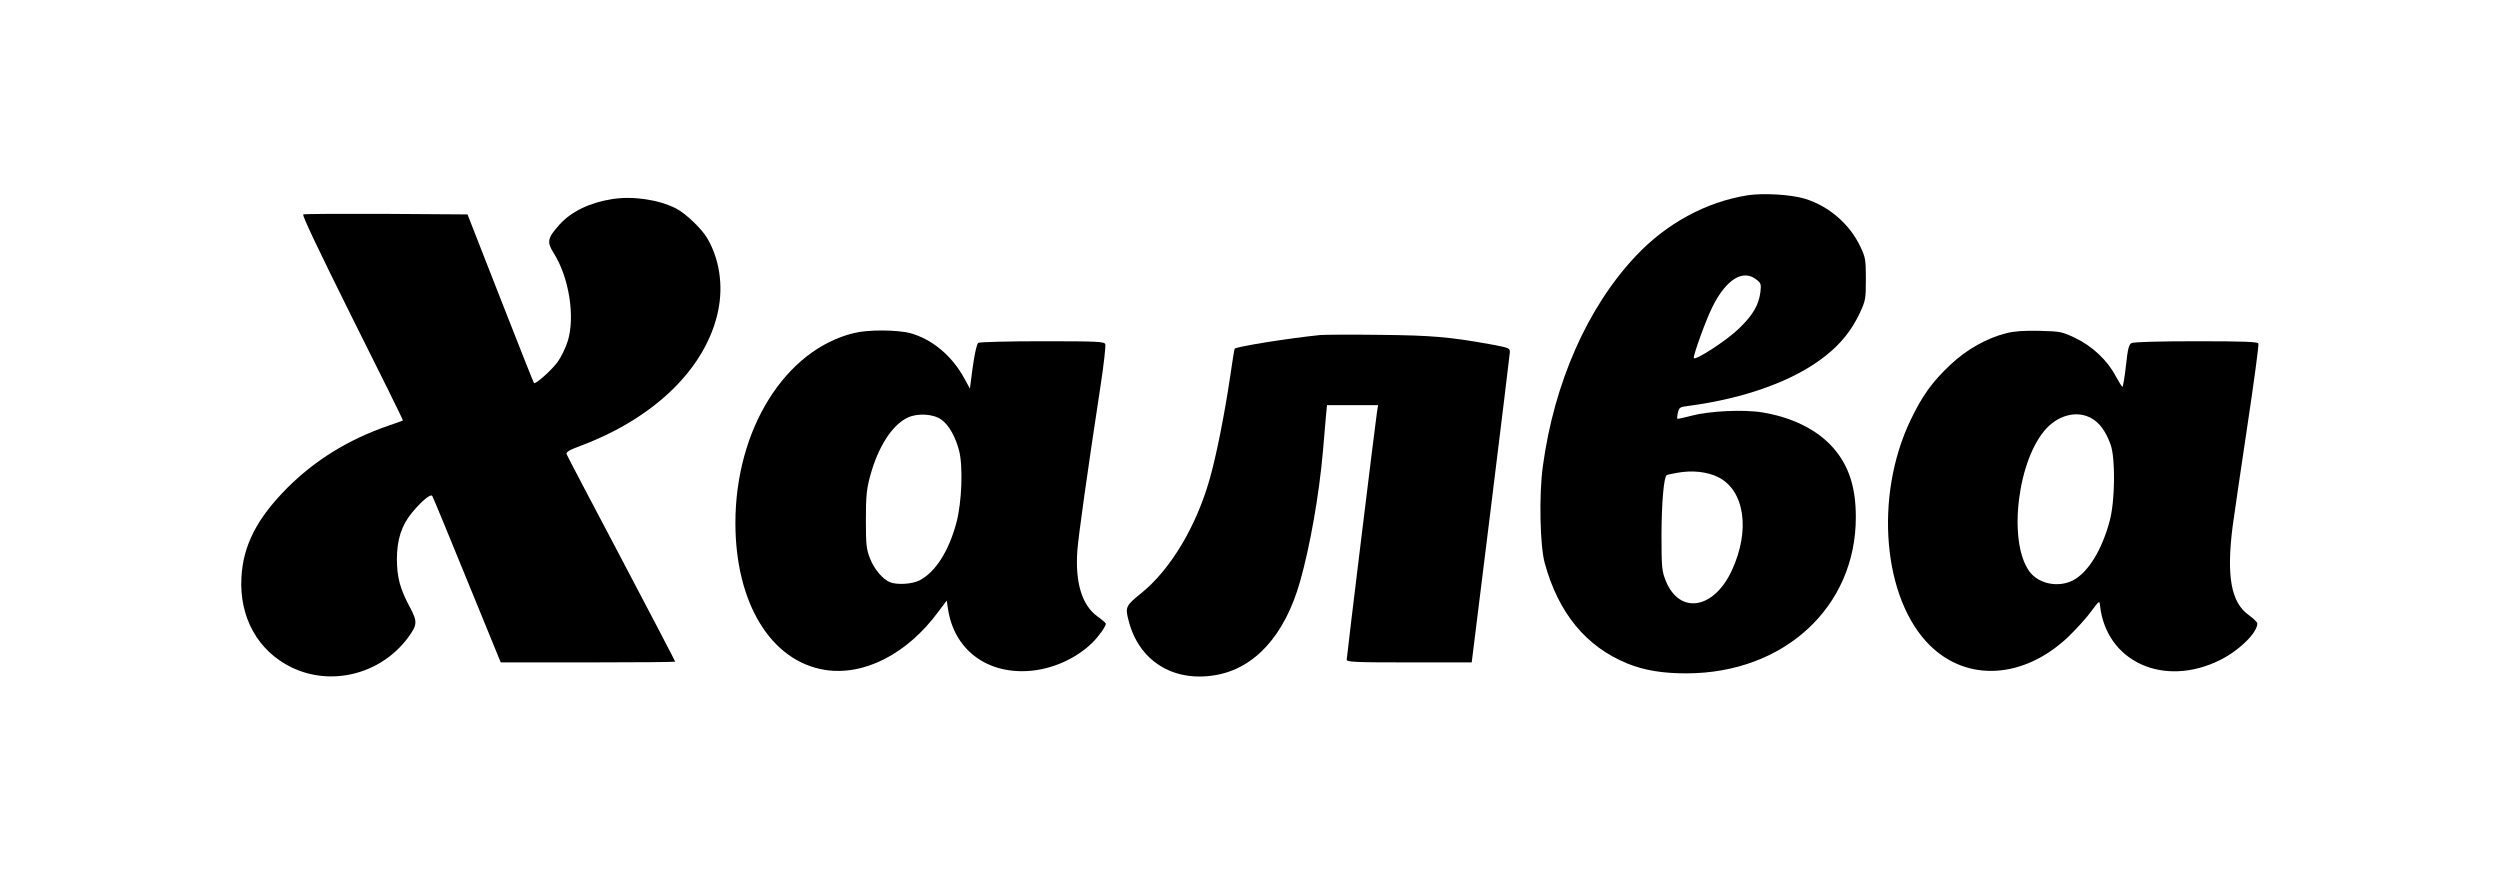 <?xml version="1.0" standalone="no"?>
<!DOCTYPE svg PUBLIC "-//W3C//DTD SVG 20010904//EN"
 "http://www.w3.org/TR/2001/REC-SVG-20010904/DTD/svg10.dtd">
<svg version="1.0" xmlns="http://www.w3.org/2000/svg"
 width="1370pt" height="477pt" viewBox="0 0 1370 477"
 preserveAspectRatio="xMidYMid meet">

<g transform="translate(0,477) scale(0.1,-0.1)"
fill="#000000" stroke="none">
<path d="M9578 3700 c-228 -36 -445 -154 -612 -331 -266 -281 -449 -696 -511
-1153 -22 -159 -16 -436 10 -531 75 -275 227 -459 453 -551 94 -38 192 -54
325 -54 534 1 928 364 927 857 0 164 -39 282 -124 379 -87 99 -226 168 -389
194 -101 17 -288 8 -387 -18 -41 -11 -77 -18 -78 -17 -2 2 -1 17 3 34 6 27 11
31 53 36 315 41 587 140 756 275 85 67 143 140 188 235 31 67 33 76 33 185 0
108 -2 119 -31 180 -59 123 -171 220 -303 261 -76 23 -227 32 -313 19z m47
-462 c25 -19 27 -26 22 -69 -9 -70 -41 -126 -117 -199 -65 -64 -242 -179 -248
-162 -4 14 67 211 103 282 75 150 167 206 240 148z m-211 -1082 c147 -72 179
-292 76 -513 -99 -213 -287 -242 -362 -55 -21 53 -23 72 -23 257 1 168 12 306
28 321 2 2 28 8 58 13 83 15 163 6 223 -23z"/>
<path d="M3355 3679 c-122 -19 -225 -68 -290 -141 -65 -73 -70 -94 -30 -156
83 -132 117 -345 77 -479 -12 -39 -38 -92 -58 -119 -34 -45 -120 -122 -128
-113 -2 2 -85 211 -184 464 l-180 460 -444 3 c-243 1 -449 0 -456 -3 -8 -3 79
-186 268 -566 155 -309 280 -562 278 -563 -2 -2 -39 -15 -83 -30 -216 -75
-398 -187 -551 -340 -166 -167 -242 -315 -251 -491 -12 -218 90 -401 272 -491
218 -107 488 -40 638 158 54 73 56 89 15 167 -56 104 -72 164 -73 266 0 107
25 186 83 256 53 64 102 105 111 91 4 -6 90 -214 191 -462 l184 -450 478 0
c263 0 478 2 478 4 0 3 -132 256 -294 563 -162 307 -298 565 -301 574 -4 12
14 23 82 48 407 154 686 430 749 741 28 138 6 281 -60 394 -30 52 -120 138
-172 164 -95 48 -235 69 -349 51z"/>
<path d="M4680 2945 c-378 -92 -650 -528 -650 -1041 0 -438 194 -757 490 -805
215 -34 452 87 623 320 l45 60 7 -46 c33 -220 208 -355 440 -340 127 8 260 66
350 154 35 34 75 90 75 105 0 4 -21 22 -46 40 -85 61 -123 186 -110 363 7 85
53 416 127 901 18 117 29 219 26 228 -6 14 -42 16 -344 16 -186 0 -344 -4
-352 -9 -8 -5 -19 -54 -30 -129 l-16 -121 -32 58 c-68 124 -179 215 -298 246
-72 18 -229 19 -305 0z m478 -474 c42 -30 77 -92 98 -171 22 -87 15 -282 -15
-395 -42 -156 -115 -271 -203 -316 -40 -20 -120 -25 -160 -10 -39 15 -87 71
-110 130 -20 50 -23 74 -23 211 0 130 4 169 23 240 44 162 121 282 207 322 54
25 139 20 183 -11z"/>
<path d="M10995 2944 c-106 -26 -218 -89 -306 -172 -100 -94 -155 -170 -220
-306 -199 -417 -151 -979 107 -1233 205 -202 514 -183 757 46 45 44 103 107
127 141 43 58 45 60 48 33 33 -310 351 -454 660 -299 104 52 202 149 202 199
0 7 -20 27 -45 45 -99 69 -125 214 -90 489 9 65 45 313 81 552 36 239 63 440
60 448 -4 10 -71 13 -341 13 -198 0 -344 -4 -354 -10 -15 -7 -21 -32 -31 -125
-7 -63 -16 -115 -19 -115 -3 0 -19 26 -36 57 -45 87 -129 166 -221 210 -75 36
-83 37 -199 40 -81 2 -139 -2 -180 -13z m466 -466 c44 -24 79 -72 105 -144 27
-74 25 -309 -5 -419 -43 -161 -119 -283 -202 -326 -82 -41 -190 -18 -239 51
-119 167 -62 621 98 786 71 73 169 94 243 52z"/>
<path d="M7235 2934 c-169 -17 -459 -63 -469 -75 -2 -2 -13 -71 -25 -154 -30
-203 -75 -430 -111 -557 -73 -260 -214 -497 -374 -627 -87 -70 -91 -77 -71
-153 56 -219 243 -337 474 -298 216 36 381 217 465 512 55 193 105 477 126
718 6 69 13 153 16 188 l6 62 140 0 140 0 -6 -37 c-9 -59 -166 -1341 -166
-1358 0 -13 44 -15 343 -15 l342 0 104 838 c57 460 104 848 105 861 1 23 -4
25 -99 43 -232 42 -328 50 -615 53 -157 2 -303 1 -325 -1z"/>
</g>
</svg>
